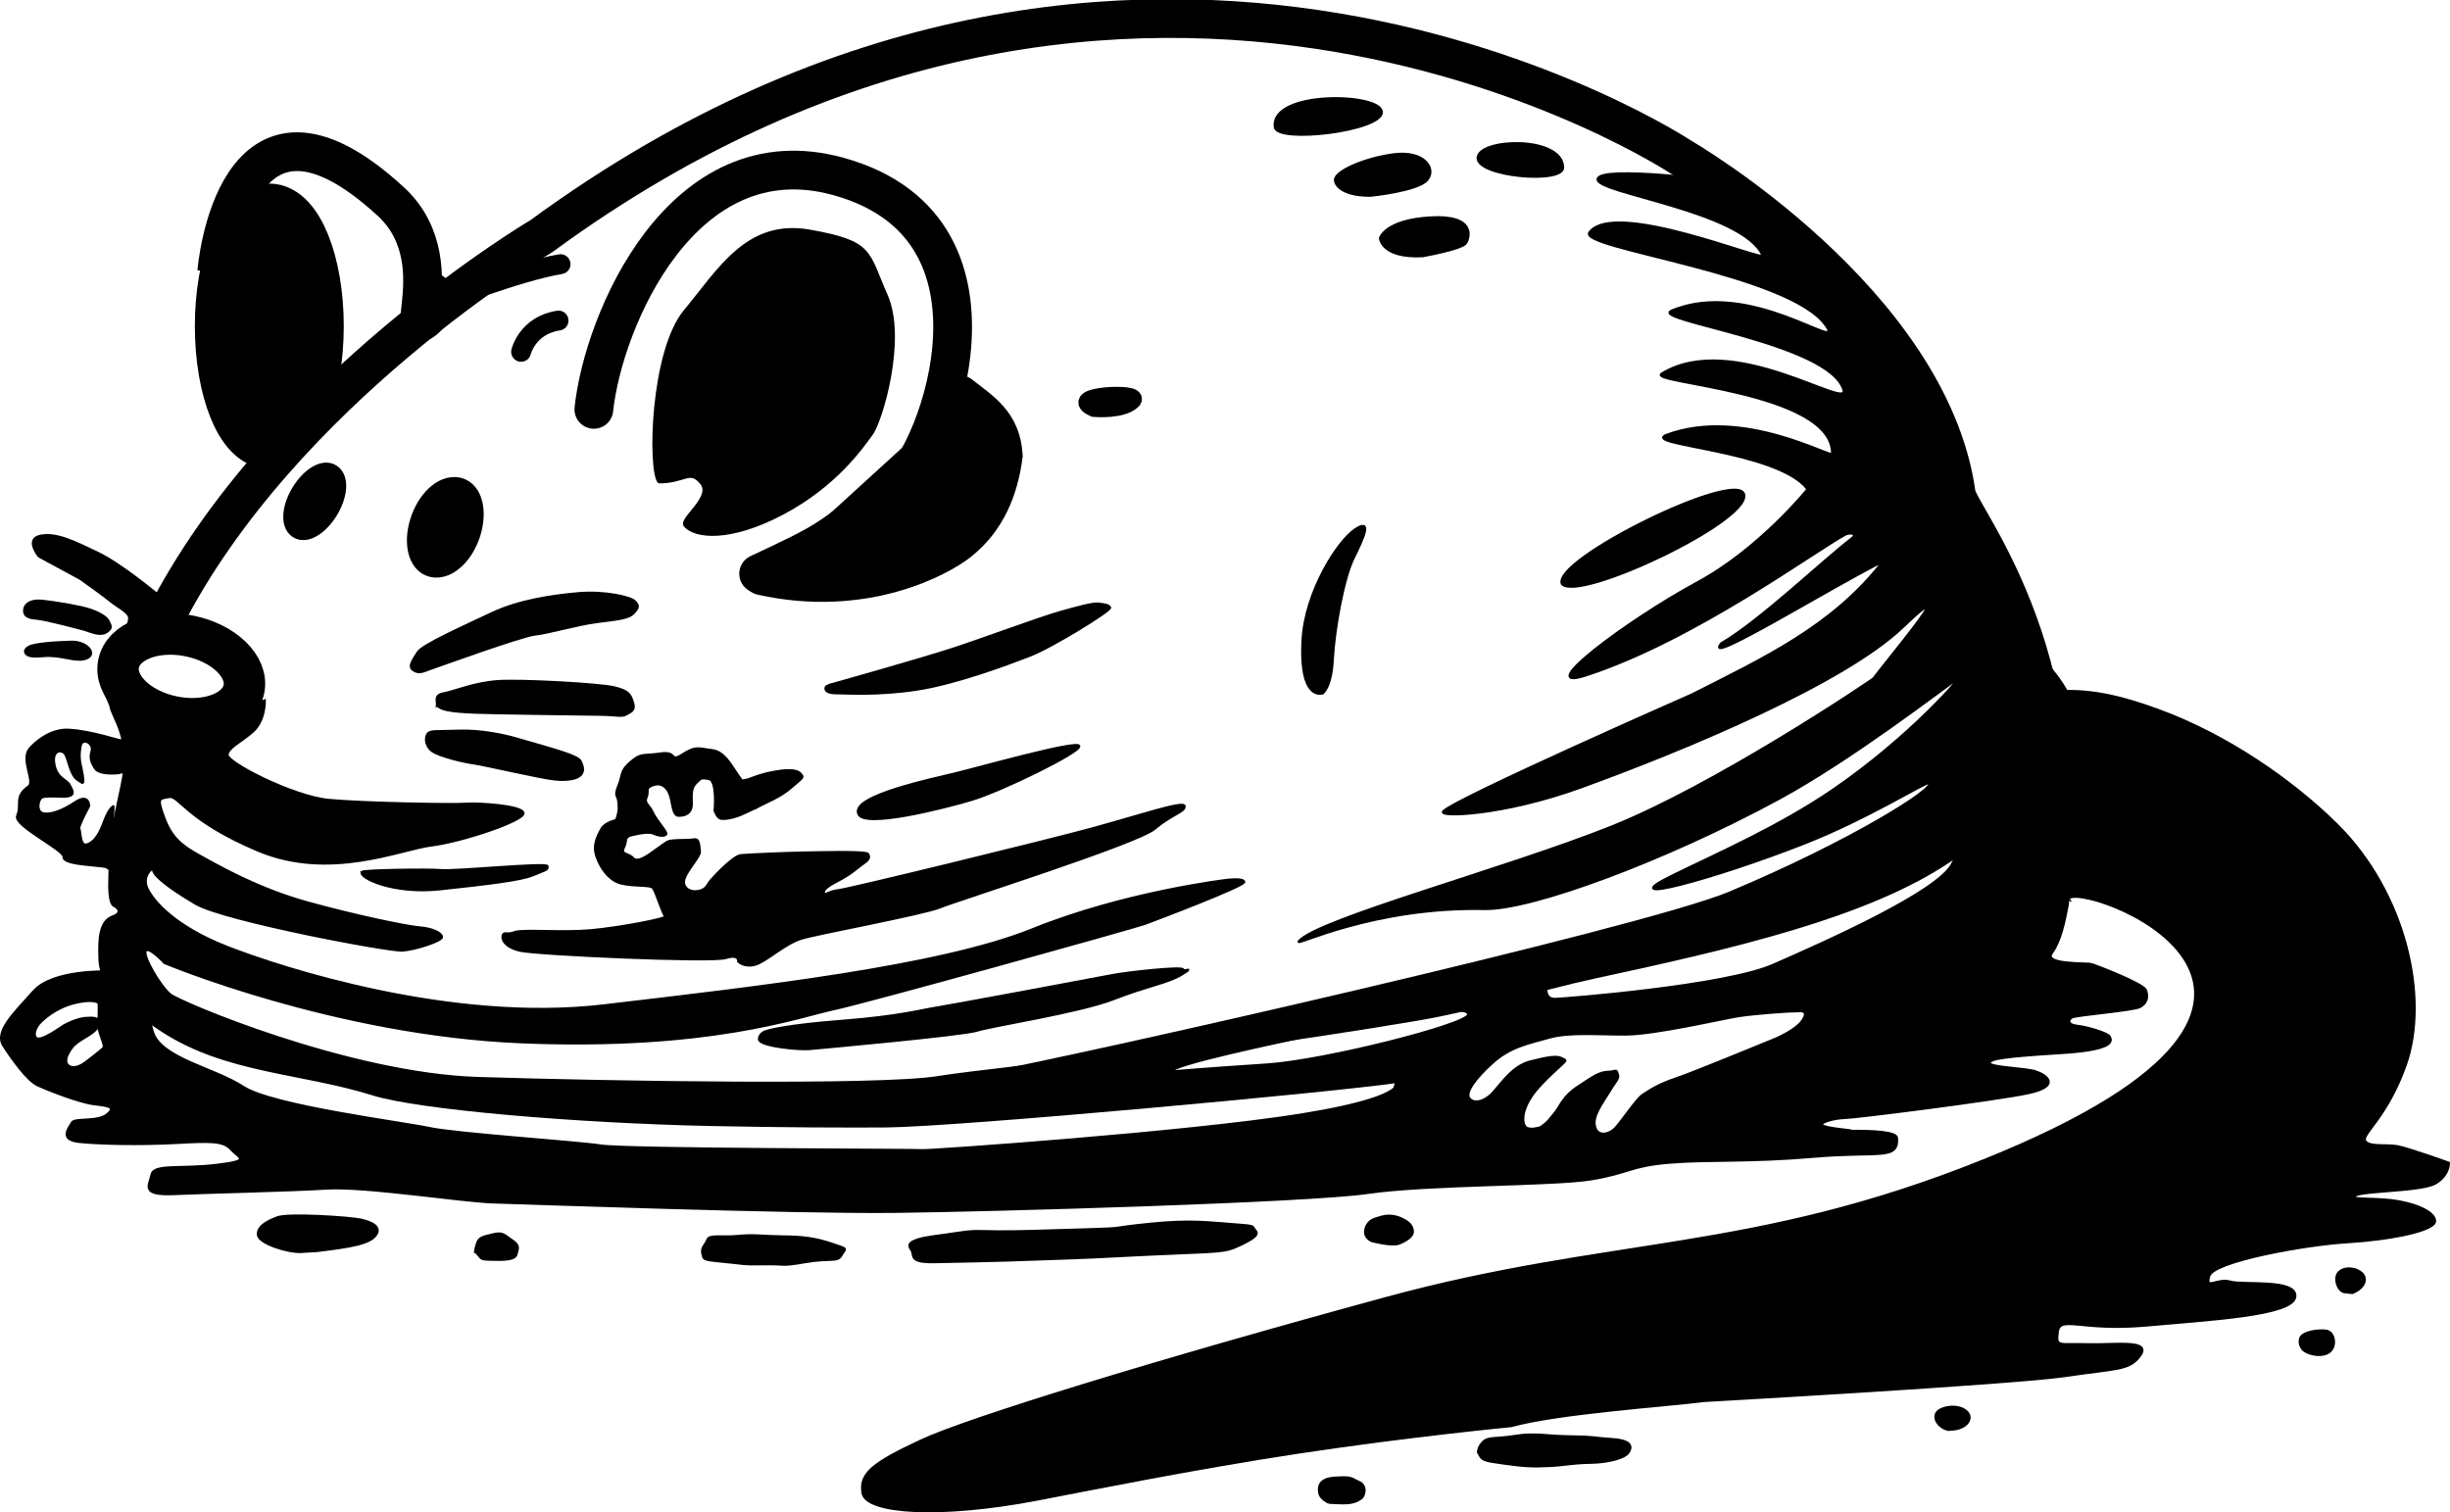 <?xml version="1.0" encoding="UTF-8" standalone="no"?>
<!-- Created with Inkscape (http://www.inkscape.org/) -->

<svg
   width="155.863mm"
   height="96.219mm"
   viewBox="0 0 155.863 96.219"
   version="1.1"
   id="svg21"
   xml:space="preserve"
   inkscape:version="1.2.2 (b0a8486541, 2022-12-01)"
   sodipodi:docname="rat.svg"
   inkscape:export-filename="rat.svg"
   inkscape:export-xdpi="96"
   inkscape:export-ydpi="96"
   xmlns:inkscape="http://www.inkscape.org/namespaces/inkscape"
   xmlns:sodipodi="http://sodipodi.sourceforge.net/DTD/sodipodi-0.dtd"
   xmlns="http://www.w3.org/2000/svg"
   xmlns:svg="http://www.w3.org/2000/svg"><sodipodi:namedview
     id="namedview23"
     pagecolor="#ffffff"
     bordercolor="#000000"
     borderopacity="0.25"
     inkscape:showpageshadow="2"
     inkscape:pageopacity="0.0"
     inkscape:pagecheckerboard="0"
     inkscape:deskcolor="#d1d1d1"
     inkscape:document-units="mm"
     showgrid="false"
     inkscape:zoom="0.70710678"
     inkscape:cx="377.59502"
     inkscape:cy="189.50462"
     inkscape:window-width="1690"
     inkscape:window-height="1101"
     inkscape:window-x="0"
     inkscape:window-y="0"
     inkscape:window-maximized="1"
     inkscape:current-layer="layer1" /><defs
     id="defs18"><linearGradient
       id="linearGradient12464"
       inkscape:swatch="solid"><stop
         style="stop-color:#fd0000;stop-opacity:1;"
         offset="0"
         id="stop12462" /></linearGradient></defs><g
     inkscape:label="Layer 1"
     inkscape:groupmode="layer"
     id="layer1"
     transform="translate(-29.201,-40.311)"><path
       style="opacity:1;fill:none;fill-opacity:1;stroke:#000000;stroke-width:2.465;stroke-dasharray:none;stroke-opacity:1"
       d="M 39.644,79.733 C 47.083,65.09 63.657,55.326 63.657,55.326 101.709,27.434 136.195,50.34 136.195,50.34 c 0,0 15.76,9.135 17.461,21.422 0.203,1.467 8.495,10.998 5.269,27.647"
       id="path249"
       sodipodi:nodetypes="cccsc" /><ellipse
       style="opacity:1;fill:#000000;fill-opacity:1;stroke:#000000;stroke-width:3.546;stroke-dasharray:none;stroke-opacity:1"
       id="path3740"
       cx="46.334"
       cy="61.065"
       rx="2.964"
       ry="7.302" /><path
       style="opacity:1;fill:#000000;fill-opacity:1;stroke:#000000;stroke-width:2.465;stroke-dasharray:none;stroke-opacity:1"
       d="M 54.066,61.607 Z"
       id="path3796" /><path
       style="opacity:1;fill:none;fill-opacity:1;stroke:#000000;stroke-width:2.465;stroke-dasharray:none;stroke-opacity:1"
       d="m 42.989,57.609 c 0,0 1.108,-13.659 11.081,-4.468 4.547,4.191 -0.73,11.377 3.971,5.243"
       id="path3798"
       sodipodi:nodetypes="csc" /><ellipse
       style="opacity:1;fill:none;fill-opacity:1;stroke:#000000;stroke-width:2.635;stroke-dasharray:none;stroke-opacity:1"
       id="path3937"
       ry="2.622"
       rx="4.068"
       cy="73.557"
       cx="56.575"
       transform="matrix(0.98,0.199,-0.2,0.98,0,0)" /><ellipse
       style="opacity:1;fill:#000000;fill-opacity:1;stroke:#000000;stroke-width:1.825;stroke-linecap:round;stroke-dasharray:none;stroke-opacity:1"
       id="path5144"
       cx="76.962"
       cy="58.825"
       rx="1.378"
       ry="2.387"
       transform="matrix(0.973,0.229,-0.295,0.956,0,0)" /><ellipse
       style="opacity:1;fill:#000000;fill-opacity:1;stroke:#000000;stroke-width:1.392;stroke-linecap:round;stroke-dasharray:none;stroke-opacity:1"
       id="path5144-3"
       cx="79.756"
       cy="33.828"
       rx="0.971"
       ry="1.972"
       transform="matrix(0.839,0.544,-0.523,0.852,0,0)" /><path
       style="opacity:1;fill:none;fill-opacity:1;stroke:#000000;stroke-width:2.465;stroke-linecap:round;stroke-dasharray:none;stroke-opacity:1"
       d="m 66.981,66.356 c 0.592,-5.629 5.616,-17.551 15.535,-14.825 12.388,3.405 5.683,19.063 3.633,19.682 -4.301,3.589 -4.381,3.571 -8.686,5.6"
       id="path5220"
       sodipodi:nodetypes="cscc" /><path
       style="opacity:1;fill:#000000;fill-opacity:1;stroke:#000000;stroke-width:2.465;stroke-linecap:round;stroke-dasharray:none;stroke-opacity:1"
       d="m 90.285,65.429 c 1.385,1.084 2.606,1.798 2.743,3.861 -0.289,2.17 -1.071,4.093 -2.837,5.494 -1.207,0.957 -5.98,3.619 -12.527,2.158"
       id="path5222"
       sodipodi:nodetypes="ccsc" /><path
       style="opacity:1;fill:#000000;fill-opacity:1;stroke:#000000;stroke-width:1.265;stroke-linecap:round;stroke-dasharray:none;stroke-opacity:1"
       d="m 57.386,59.452 c 0,0 4.741,-1.875 7.475,-2.334"
       id="path5277" /><path
       style="opacity:1;fill:#000000;fill-opacity:1;stroke:#000000;stroke-width:1.265;stroke-linecap:round;stroke-dasharray:none;stroke-opacity:1"
       d="m 62.353,62.695 c 0,0 0.398,-1.693 2.381,-1.988"
       id="path5279" /><path
       style="opacity:1;fill:#000000;fill-opacity:1;stroke:#000000;stroke-width:1.116;stroke-linecap:round;stroke-dasharray:none;stroke-opacity:1"
       d="m 98.815,66.282 c 0,0 1.804,0.155 2.439,-0.508 0.516,-0.538 -4.368,-0.317 -2.439,0.508 z"
       id="path5281"
       sodipodi:nodetypes="csc" /><path
       style="opacity:1;fill:#000000;fill-opacity:1;stroke:#000000;stroke-width:0.165;stroke-linecap:round;stroke-dasharray:none;stroke-opacity:1"
       d="m 113.335,84.417 c 0,0 0.55,-0.35 0.642,-2.156 0.093,-1.806 0.66,-5.095 1.333,-6.462 0.674,-1.367 1.187,-2.516 0.095,-1.787 -1.093,0.73 -3.163,3.939 -3.327,7.042 -0.164,3.103 0.732,3.488 1.257,3.363 z"
       id="path5283" /><path
       style="opacity:1;fill:#000000;fill-opacity:1;stroke:#000000;stroke-width:0.165;stroke-linecap:round;stroke-dasharray:none;stroke-opacity:1"
       d="m 119.701,56.596 c 0,0 2.517,-0.441 2.754,-0.824 0.237,-0.383 0.615,-1.782 -2.259,-1.613 -2.873,0.168 -3.19,1.302 -3.19,1.302 0,0 0.064,1.263 2.695,1.136 z"
       id="path5285" /><path
       style="opacity:1;fill:#000000;fill-opacity:1;stroke:#000000;stroke-width:0.165;stroke-linecap:round;stroke-dasharray:none;stroke-opacity:1"
       d="m 116.42,52.746 c 0,0 3.004,-0.301 3.578,-1.004 0.574,-0.703 -0.194,-1.85 -2.121,-1.599 -1.927,0.251 -3.79,1.105 -3.734,1.639 0.056,0.535 0.883,0.997 2.276,0.964 z"
       id="path5287" /><path
       style="opacity:1;fill:#000000;fill-opacity:1;stroke:#000000;stroke-width:0.165;stroke-linecap:round;stroke-dasharray:none;stroke-opacity:1"
       d="m 110.318,48.403 c 0.145,1.017 6.765,0.23 6.778,-0.95 0.014,-1.221 -7.09,-1.401 -6.778,0.95 z"
       id="path5289"
       sodipodi:nodetypes="csc" /><path
       style="opacity:1;fill:#000000;fill-opacity:1;stroke:#000000;stroke-width:0.165;stroke-linecap:round;stroke-dasharray:none;stroke-opacity:1"
       d="m 123.218,50.347 c -0.059,1.187 5.441,1.667 5.412,0.613 -0.056,-2.007 -5.319,-1.845 -5.412,-0.613 z"
       id="path5291"
       sodipodi:nodetypes="csc" /><path
       style="opacity:1;fill:#000000;fill-opacity:1;stroke:#000000;stroke-width:0.165;stroke-linecap:round;stroke-dasharray:none;stroke-opacity:1"
       d="m 152.66,69.14 -8.471,2.272 c -1.912,-2.47 -10.655,-2.794 -8.946,-3.425 4.87,-1.801 10.52,1.545 10.526,1.2 0.066,-3.987 -11.793,-4.508 -10.848,-5.091 4.524,-2.791 11.988,2.445 11.567,1.013 -0.878,-2.989 -12.323,-4.43 -10.945,-5.016 4.954,-2.106 11.036,2.744 9.857,0.97 -2.242,-3.372 -15.818,-4.951 -15.072,-5.958 1.574,-2.127 11.224,1.936 11.018,1.464 -1.247,-2.849 -10.646,-3.983 -10.492,-4.863 0.155,-0.88 8.161,0.169 8.161,0.169 0,0 12.015,10.424 13.647,17.266 z"
       id="path5293"
       sodipodi:nodetypes="ccssssssssscc" /><path
       style="opacity:1;fill:#000000;fill-opacity:1;stroke:#000000;stroke-width:0.165;stroke-linecap:round;stroke-dasharray:none;stroke-opacity:1"
       d="m 128.581,77.464 c 1.085,1.141 11.89,-3.968 11.568,-5.671 -0.322,-1.703 -12.258,4.147 -11.568,5.671 z"
       id="path5327" /><path
       style="opacity:1;fill:#000000;fill-opacity:1;stroke:#000000;stroke-width:0.165;stroke-linecap:round;stroke-dasharray:none;stroke-opacity:1"
       d="m 144.181,71.467 c 0,0 -3.047,3.779 -6.984,5.906 -4.537,2.451 -10.529,7.001 -7.129,5.902 6.905,-2.232 14.696,-8.001 16.53,-8.967 0.268,-0.141 0.869,-0.083 0.386,0.288 -1.787,1.37 -5.865,5.262 -8.27,6.651 -1.31,1.546 7.202,-3.721 10.303,-5.241 -3.215,4.168 -7.601,6.179 -12.172,8.501 0,0 -14.993,6.591 -15.82,7.432 -0.351,0.357 3.743,0.267 8.724,-1.538 6.841,-2.479 16.798,-6.663 20.486,-10.191 5.112,-4.889 -4.266,5.942 -1.48,3.022 -1.077,0.8 -10.597,7.114 -17.019,9.681 -6.719,2.686 -18.681,5.884 -19.899,7.289 -0.297,0.342 4.727,-2.223 11.819,-2.072 2.973,0.063 11.515,-3.098 18.75,-7.03 4.604,-2.502 10.258,-6.885 11.408,-7.674 0.367,-0.252 -3.054,3.765 -8.023,7.158 -3.433,2.344 -7.358,4.051 -10.204,5.447 -3.947,1.936 2.573,0.227 8.457,-2.092 4.058,-1.599 7.701,-3.926 7.887,-3.823 0.531,0.296 -4.978,3.774 -12.713,7.009 -5.578,2.333 -42.112,10.583 -47.787,11.583 -2.077,0.366 12.169,-0.882 27.937,-3.539 3.849,-0.649 7.542,-1.875 11.362,-2.699 8.814,-1.901 17.272,-3.863 22.506,-7.393 16.796,-11.329 2.157,-11.286 0.438,-22.01 -1.719,-10.724 -9.493,-1.601 -9.493,-1.601 z"
       id="path5329"
       sodipodi:nodetypes="csssscccssscsssssssssssssssc" /><path
       style="opacity:1;fill:#000000;fill-opacity:1;stroke:#000000;stroke-width:0.165;stroke-linecap:round;stroke-dasharray:none;stroke-opacity:1"
       d="m 71.11,70.984 c -0.641,-0.836 -0.457,-8.343 1.667,-10.893 2.167,-2.601 3.949,-5.79 7.931,-5.089 4.033,0.711 3.655,1.32 4.883,4.099 1.228,2.779 -0.319,7.981 -0.935,8.823 -0.616,0.842 -2.277,3.26 -5.65,5.047 -3.373,1.787 -5.594,1.531 -6.231,0.786 -0.367,-0.429 1.782,-1.802 1.04,-2.704 -0.741,-0.903 -1.033,-0.06 -2.707,-0.07 z"
       id="path5331"
       sodipodi:nodetypes="csssssssc" /><path
       style="opacity:1;fill:#000000;fill-opacity:1;stroke:#000000;stroke-width:0.165;stroke-linecap:round;stroke-dasharray:none;stroke-opacity:1"
       d="m 160.78,97.53 c 0.23,-1.432 21.237,5.912 -5.373,16.614 -14.787,5.947 -23.662,4.858 -38.049,8.774 -14.553,3.961 -26.591,7.661 -29.589,9.068 -2.998,1.406 -3.897,2.067 -3.679,3.322 0.218,1.255 4.828,1.602 11.149,0.387 2.996,-0.576 10.1,-2.003 16.551,-2.978 7.16,-1.082 13.557,-1.689 13.557,-1.689 2.96,-0.835 10.306,-1.329 12.229,-1.595 0,0 19.783,-1.108 23.036,-1.594 3.254,-0.485 4.015,-0.347 4.703,-1.249 0.82,-1.075 -1.543,-0.686 -3.346,-0.74 -1.803,-0.053 -2.014,0.222 -1.867,-0.825 0.147,-1.048 1.513,-0.023 5.636,-0.395 4.123,-0.371 9.307,-0.648 9.467,-1.805 0.16,-1.157 -3.307,-0.718 -4.129,-0.961 -0.821,-0.243 -1.619,0.587 -1.343,-0.371 0.276,-0.958 6.183,-2.009 8.805,-2.162 2.622,-0.153 5.59,-0.718 5.563,-1.343 -0.027,-0.625 -1.445,-1.151 -2.786,-1.305 -1.341,-0.153 -2.777,-0.01 -2.265,-0.321 0.512,-0.312 4.242,-0.255 5.107,-0.783 0.865,-0.528 0.824,-1.276 0.824,-1.276 0,0 -2.581,-0.93 -3.27,-1.054 -0.69,-0.123 -1.84,0.075 -2.061,-0.36 -0.222,-0.435 1.4,-1.485 2.583,-4.82 1.508,-4.253 0.012,-10.969 -4.403,-15.319 -2.7,-2.66 -6.814,-5.606 -11.364,-7.266 -2.281,-0.832 -4.444,-1.392 -6.797,-1.13 0,0 0.324,12.194 1.112,13.176 z"
       id="path5333"
       sodipodi:nodetypes="cssssssccssssssssssscscssssscc" /><path
       style="opacity:1;fill:#000000;fill-opacity:1;stroke:#000000;stroke-width:0.165;stroke-linecap:round;stroke-dasharray:none;stroke-opacity:1"
       d="m 83.819,92.085 c 0.323,0.918 5.352,-0.35 7.205,-0.902 1.853,-0.552 6.873,-3.002 6.824,-3.398 -0.049,-0.396 -6.397,1.383 -7.787,1.725 -1.391,0.342 -6.738,1.437 -6.241,2.574 z"
       id="path5371" /><path
       style="opacity:1;fill:#000000;fill-opacity:1;stroke:#000000;stroke-width:0.165;stroke-linecap:round;stroke-dasharray:none;stroke-opacity:1"
       d="m 46.034,84.888 c 0,0 0.04,1.256 -0.754,1.959 -0.795,0.703 -1.55,0.992 -1.619,1.48 -0.07,0.488 4.176,2.682 6.471,2.893 2.295,0.211 7.943,0.304 8.698,0.242 0.756,-0.062 3.614,0.114 3.659,0.584 0.045,0.469 -3.887,1.801 -5.837,2.04 -1.95,0.239 -6.474,2.251 -11.037,0.327 -4.563,-1.924 -5.026,-3.524 -5.656,-3.406 -0.63,0.119 -0.802,0.028 -0.341,1.287 0.468,1.276 1.068,1.798 2.278,2.466 1.21,0.669 3.74,2.121 6.895,2.99 3.155,0.868 6.318,1.517 7.116,1.58 0.798,0.064 1.353,0.339 1.401,0.581 0.049,0.242 -1.634,0.791 -2.477,0.863 -0.843,0.072 -11.37,-1.924 -13.152,-2.962 -1.782,-1.039 -2.734,-1.841 -2.718,-2.144 0.016,-0.303 -0.785,0.36 -0.393,1.182 0.392,0.822 1.777,2.435 5.137,3.743 3.36,1.307 14.158,4.845 23.888,3.701 9.73,-1.144 21.388,-2.459 27.287,-4.842 5.899,-2.382 12.369,-3.144 12.369,-3.144 0,0 0.99,-0.132 1.095,0.104 0.105,0.237 -5.688,2.436 -6.318,2.666 -0.631,0.23 -17.471,4.928 -19.776,5.426 -2.305,0.498 -7.94,2.588 -19.824,2.108 -11.884,-0.481 -22.756,-5.046 -22.756,-5.046 0,0 -1.026,-1.111 -1.215,-0.758 -0.189,0.353 0.946,2.263 1.56,2.774 0.614,0.511 11.361,5.069 19.598,5.33 8.237,0.261 25.477,0.553 29.257,-0.056 3.78,-0.609 23.331,-2.597 23.331,-2.597 -0.808,0.181 -8.953,1.858 -8.4,2.231 0,0 1.752,-0.158 5.972,-0.436 3.706,-0.244 12.72,-2.535 12.838,-3.179 0.094,-0.511 -2.156,-0.114 0.288,-0.653 0.73,0.018 0.388,1.142 0.088,1.934 -0.455,1.201 -2.332,2.603 -4.873,2.97 -4.213,0.609 -28.026,2.799 -32.548,2.835 -2.127,0.017 -6.59,0.007 -11.219,-0.093 -8.419,-0.181 -18.48,-1.025 -21.415,-1.942 -4.548,-1.421 -9.329,-1.4 -13.385,-4.028 -4.055,-2.628 -3.988,-3.936 -4.009,-4.82 -0.02,-0.885 -0.021,-2.136 0.823,-2.44 0.844,-0.305 0.103,-0.708 0.103,-0.708 0,0 -0.363,0.014 -0.288,-1.787 0.075,-1.801 -0.254,-1.164 0.769,-5.815 0.685,-3.113 -0.618,-4.331 -0.711,-5.139 -0.313,-0.788 -0.692,-1.145 0.111,-1.652 0.809,-0.512 5.45,2.983 9.686,1.352 z"
       id="path5373"
       sodipodi:nodetypes="cssssssssssssscsssssscsssscssscccsscsssssssscsscscc" /><path
       style="opacity:1;fill:#000000;fill-opacity:1;stroke:#000000;stroke-width:0.165;stroke-linecap:round;stroke-dasharray:none;stroke-opacity:1"
       d="m 52.231,95.791 c -0.214,0.334 1.931,1.411 4.964,1.086 3.033,-0.325 5.156,-0.577 5.906,-0.895 0.75,-0.318 0.968,-0.321 0.917,-0.555 -0.051,-0.234 -5.819,0.336 -6.731,0.259 -0.913,-0.076 -4.887,-0.008 -5.056,0.105 z"
       id="path8479" /><path
       style="opacity:1;fill:#000000;fill-opacity:1;stroke:#000000;stroke-width:0.165;stroke-linecap:round;stroke-dasharray:none;stroke-opacity:1"
       d="m 61.993,87.296 c 2.552,0.736 3.964,1.099 4.138,1.463 0.175,0.363 0.202,0.63 0.016,0.84 -0.186,0.21 -0.704,0.384 -1.641,0.29 -0.937,-0.093 -4.487,-0.933 -5.196,-1.026 -0.709,-0.093 -2.147,-0.473 -2.566,-0.745 -0.419,-0.272 -0.514,-0.78 -0.356,-1.066 0.158,-0.286 0.521,-0.178 1.962,-0.237 1.441,-0.059 3.013,0.296 3.643,0.482 z"
       id="path8697" /><path
       style="opacity:1;fill:#000000;fill-opacity:1;stroke:#000000;stroke-width:0.165;stroke-linecap:round;stroke-dasharray:none;stroke-opacity:1"
       d="m 57.018,85.166 c 0.244,0.41 1.657,0.431 2.413,0.473 0.755,0.042 7.148,0.122 8.046,0.134 0.898,0.011 1.291,0.144 1.542,-0.013 0.252,-0.157 0.612,-0.205 0.436,-0.761 -0.175,-0.556 -0.33,-0.74 -1.22,-0.95 -0.89,-0.21 -5.888,-0.496 -7.393,-0.386 -1.504,0.11 -2.747,0.655 -3.393,0.769 -0.646,0.114 -0.408,0.473 -0.432,0.735 z"
       id="path8699" /><path
       style="opacity:1;fill:#000000;fill-opacity:1;stroke:#000000;stroke-width:0.165;stroke-linecap:round;stroke-dasharray:none;stroke-opacity:1"
       d="m 56.63,82.839 c 0.161,-0.049 5.733,-2.078 6.607,-2.171 0.874,-0.093 2.594,-0.613 3.895,-0.788 1.302,-0.175 2.043,-0.21 2.377,-0.578 0.335,-0.368 0.311,-0.438 0.089,-0.711 -0.221,-0.273 -1.882,-0.665 -3.547,-0.528 -1.664,0.137 -3.847,0.462 -5.55,1.269 -1.703,0.806 -4.431,2.02 -4.708,2.478 -0.277,0.458 -0.652,0.9 -0.291,1.129 0.361,0.23 0.556,0.105 1.126,-0.1 z"
       id="path8701" /><path
       style="opacity:1;fill:#000000;fill-opacity:1;stroke:#000000;stroke-width:0.165;stroke-linecap:round;stroke-dasharray:none;stroke-opacity:1"
       d="m 39.206,78.133 c 0,0 -2.309,-1.931 -3.792,-2.639 -1.484,-0.708 -2.611,-1.278 -3.625,-1.084 -1.014,0.194 -0.113,1.288 -0.113,1.288 l 2.633,1.428 c 0,0 1.537,1.09 1.927,1.421 0.39,0.331 1.193,0.711 1.2,1.075 0.007,0.364 -0.375,1.168 -0.375,1.168 l 2.262,-0.916 z"
       id="path8703" /><path
       style="opacity:1;fill:#000000;fill-opacity:1;stroke:#000000;stroke-width:0.165;stroke-linecap:round;stroke-dasharray:none;stroke-opacity:1"
       d="m 82.181,83.843 c 0,0 5.697,-1.604 7.619,-2.234 1.923,-0.629 5.522,-1.967 6.796,-2.329 1.274,-0.362 2.154,-0.585 2.446,-0.554 0.292,0.031 0.686,0.065 0.769,0.24 0.083,0.175 -3.691,2.507 -5.099,3.049 -1.408,0.542 -4.695,1.781 -7.207,2.161 -2.512,0.379 -4.496,0.226 -5.158,0.228 -0.662,0.002 -0.719,-0.331 -0.523,-0.436 0.196,-0.105 0.357,-0.124 0.357,-0.124 z"
       id="path10157" /><path
       style="opacity:1;fill:#000000;fill-opacity:1;stroke:#000000;stroke-width:0.165;stroke-linecap:round;stroke-dasharray:none;stroke-opacity:1"
       d="m 77.258,91.716 c 0.782,-0.436 1.481,-0.635 2.277,-1.316 0.796,-0.681 0.766,-0.616 0.624,-0.812 -0.142,-0.197 -0.501,-0.379 -1.673,-0.166 -1.172,0.213 -1.618,0.518 -1.88,0.53 -0.262,0.011 -0.095,0.212 -0.522,-0.401 -0.427,-0.613 -0.823,-1.415 -1.603,-1.501 -0.78,-0.086 -0.983,-0.295 -1.841,0.262 -0.858,0.557 -0.332,-0.209 -1.393,-0.05 -1.061,0.159 -1.213,-0.034 -1.79,0.434 -0.578,0.469 -0.639,0.662 -0.755,1.156 -0.116,0.495 -0.384,0.857 -0.245,1.124 0.139,0.267 0.117,0.737 0.116,0.88 -5.29e-4,0.143 -0.157,0.638 -0.157,0.638 0,0 -0.724,0.171 -0.925,0.529 -0.201,0.359 -0.519,0.919 -0.398,1.525 0.122,0.606 0.717,1.762 1.655,1.967 0.938,0.205 1.806,0.062 1.997,0.283 0.191,0.221 0.618,1.67 0.794,1.817 0.176,0.146 -2.973,0.738 -4.777,0.898 -1.804,0.16 -4.302,-0.074 -4.819,0.117 -0.516,0.191 -0.635,-0.025 -0.734,0.16 -0.098,0.185 0.007,0.747 1.079,0.995 1.072,0.248 12.193,0.745 13.082,0.465 0.889,-0.28 0.807,0.23 0.807,0.23 0,0 0.383,0.39 1.075,0.192 0.692,-0.197 1.864,-1.337 2.956,-1.663 1.092,-0.326 7.755,-1.55 8.809,-1.988 1.054,-0.439 12.529,-4.057 13.641,-4.995 1.112,-0.937 1.93,-1.073 1.89,-1.421 -0.04,-0.348 -2.858,0.608 -5.865,1.429 -3.007,0.821 -15.465,3.856 -16.114,3.923 -0.649,0.067 -0.842,0.354 -0.939,0.201 -0.097,-0.154 -0.027,-0.348 0.863,-0.809 0.889,-0.461 1.266,-0.857 1.623,-1.102 0.357,-0.245 0.427,-0.399 0.295,-0.594 -0.132,-0.195 -3.264,-0.094 -4.007,-0.087 -0.742,0.007 -3.634,0.117 -4.086,0.171 -0.452,0.054 -1.574,1.228 -1.866,1.565 -0.292,0.337 -0.272,0.605 -0.833,0.712 -0.56,0.107 -1.08,-0.255 -0.875,-0.829 0.205,-0.573 1.01,-1.416 0.968,-1.691 -0.041,-0.275 -0.01,-0.824 -0.329,-0.766 -0.318,0.058 -0.903,0.029 -1.317,0.064 -0.414,0.035 -0.389,0.06 -1.034,0.522 -0.644,0.462 -1.254,0.935 -1.563,0.601 -0.309,-0.334 -0.828,-0.209 -0.592,-0.677 0.235,-0.468 -0.007,-0.674 0.486,-0.796 0.493,-0.121 1.141,-0.247 1.446,-0.098 0.305,0.149 0.65,0.167 0.758,0.048 0.108,-0.119 -0.604,-0.849 -0.846,-1.379 -0.242,-0.53 -0.573,-0.575 -0.399,-0.983 0.175,-0.408 -0.122,-0.561 0.374,-0.762 0.496,-0.201 0.874,0.03 1.088,0.497 0.215,0.467 0.177,1.424 0.584,1.433 0.408,0.009 0.848,-0.143 0.828,-0.777 -0.021,-0.633 -0.022,-1.025 0.296,-1.313 0.318,-0.289 0.254,-0.347 0.809,-0.249 0.555,0.098 0.376,2.024 0.376,2.024 0,0 0.141,0.429 0.36,0.495 0.218,0.066 0.868,-0.026 1.506,-0.336 0.638,-0.31 0.713,-0.328 0.713,-0.328 z"
       id="path10159" /><path
       style="opacity:1;fill:#000000;fill-opacity:1;stroke:#000000;stroke-width:0.165;stroke-linecap:round;stroke-dasharray:none;stroke-opacity:1"
       d="m 77.501,106.454 c 0.131,0.433 2.587,0.644 3.195,0.588 0.609,-0.057 9.794,-0.886 10.66,-1.172 0.867,-0.286 6.544,-1.166 8.68,-2.003 2.136,-0.837 3.522,-1.046 4.351,-1.57 0.829,-0.524 0.142,-0.099 0.075,-0.298 -0.067,-0.199 -3.531,0.18 -4.471,0.362 -0.94,0.181 -10.473,1.964 -11.279,2.083 -0.806,0.119 -2.287,0.546 -5.887,0.825 -3.6,0.279 -4.636,0.589 -4.875,0.654 -0.239,0.065 -0.479,0.288 -0.449,0.531 z"
       id="path10161" /><path
       style="opacity:1;fill:#000000;fill-opacity:1;stroke:#000000;stroke-width:0.165;stroke-linecap:round;stroke-dasharray:none;stroke-opacity:1"
       d="m 34.138,89.915 c -0.47,-0.303 -0.58,-1.359 -0.801,-1.656 -0.221,-0.298 -0.858,-0.245 -0.692,0.676 0.166,0.921 0.813,0.992 0.978,1.329 0.165,0.337 0.366,0.604 -0.104,0.7 -0.347,0.071 -1.528,-0.102 -1.726,0.125 -0.198,0.227 -0.285,0.875 0.146,0.98 0.431,0.106 1.16,-0.119 2.047,-0.707 0.887,-0.588 0.872,0.229 0.872,0.229 0,0 -0.726,1.356 -0.629,1.455 0.097,0.099 0.028,1.135 0.49,1.009 0.462,-0.127 0.799,-0.643 1.04,-1.289 0.241,-0.646 0.395,-0.949 0.648,-1.149 0.052,-0.041 -0.386,4.301 -0.339,3.917 0.026,-0.218 -2.863,-0.138 -2.807,-0.7 0.045,-0.457 -3.199,-2.001 -2.954,-2.609 0.315,-0.78 -0.215,-1.202 0.718,-1.872 0.428,-0.307 -0.483,-1.698 0.047,-2.369 0.357,-0.452 1.357,-1.287 2.475,-1.23 1.531,0.078 3.338,0.742 3.359,0.67 0.036,-0.125 0.447,1.902 0.447,1.902 l -0.6,0.16 c 0,0 -1.219,0.151 -1.502,-0.301 -0.205,-0.327 -0.35,-0.621 -0.212,-1.064 0.168,-0.541 -0.637,-0.961 -0.734,-0.306 -0.101,0.688 -0.047,0.855 0.094,1.538 0.207,0.997 -0.012,0.724 -0.012,0.724 z"
       id="path10163"
       sodipodi:nodetypes="sssssssscsssssssssssccsssscs" /><path
       style="opacity:1;fill:#000000;fill-opacity:1;stroke:#000000;stroke-width:0.165;stroke-linecap:round;stroke-dasharray:none;stroke-opacity:1"
       d="m 34.577,80.366 c 0,0 -2.502,-0.677 -3.063,-0.71 -0.561,-0.033 -0.784,-0.196 -0.764,-0.529 0.02,-0.333 0.342,-0.656 1.11,-0.581 0.768,0.075 2.373,0.337 3.028,0.55 0.656,0.213 1.125,0.51 1.223,0.768 0.098,0.258 0.264,0.378 -0.126,0.645 -0.391,0.267 -0.961,0.002 -1.408,-0.143 z"
       id="path10203" /><path
       style="opacity:1;fill:#000000;fill-opacity:1;stroke:#000000;stroke-width:0.165;stroke-linecap:round;stroke-dasharray:none;stroke-opacity:1"
       d="m 32.441,82.027 c 1.007,0.055 1.719,0.414 2.312,0.137 0.592,-0.277 -0.031,-1.038 -1.022,-1.009 -0.991,0.028 -2.348,0.111 -2.713,0.329 -0.365,0.218 -0.217,0.51 0.176,0.564 0.393,0.054 0.981,-0.047 1.248,-0.02 z"
       id="path10205" /><path
       id="path10207"
       style="opacity:1;fill:#000000;fill-opacity:1;stroke:#000000;stroke-width:0.165;stroke-linecap:round;stroke-dasharray:none;stroke-opacity:1"
       d="m 36.01,102.134 c 0,0 -3.451,-0.121 -4.667,1.254 -1.216,1.375 -2.496,2.551 -1.915,3.45 0.581,0.899 1.522,2.204 2.165,2.507 0.643,0.302 2.642,1.081 3.539,1.196 0.897,0.115 1.517,0.157 0.897,0.674 -0.62,0.517 -2.079,0.216 -2.243,0.53 -0.164,0.314 -0.857,1.066 0.452,1.203 1.308,0.137 3.874,0.189 6.112,0.071 2.238,-0.118 3.051,-0.154 3.561,0.414 0.51,0.568 1.349,0.73 -0.918,1.004 -2.267,0.273 -4,-0.066 -4.136,0.609 -0.136,0.675 -0.754,1.32 1.43,1.221 2.184,-0.098 7.297,-0.203 9.705,-0.352 2.408,-0.149 8.646,0.827 10.581,0.882 1.935,0.054 19.16,0.677 25.574,0.6 6.413,-0.076 26.262,-0.65 30.087,-1.206 3.825,-0.556 11.791,-0.467 14.199,-0.864 2.408,-0.397 2.469,-0.85 4.975,-1.057 2.506,-0.206 5.004,-0.02 9.191,-0.378 4.186,-0.357 5.36,0.234 5.271,-1.177 -0.089,-1.41 -19.984,1.006 -19.984,1.006 0,0 -12.571,-1.247 -12.273,-2.763 0.133,-0.677 0.234,-1.107 0.31,-1.404 -0.467,0.415 -1.896,1.033 -5.998,1.69 -7.277,1.165 -23.633,2.296 -24,2.259 -0.367,-0.037 -18.802,-0.042 -20.497,-0.296 -1.695,-0.254 -9.178,-0.742 -10.934,-1.117 -1.756,-0.375 -9.968,-1.407 -11.821,-2.619 -1.853,-1.212 -5.358,-1.834 -5.789,-3.591 -0.431,-1.757 -1.559,-2.83 -1.559,-2.83 z m 81.911,7.42 c 0.361,-0.321 0.147,-0.52 0.147,-0.52 0,0 -0.053,0.151 -0.147,0.52 z m -83,-5.574 c 0.477,0.002 0.573,0.156 0.573,0.156 0,0 0.007,0.098 0.004,0.437 -0.007,0.343 -0.021,0.686 -0.005,1.04 0.003,0.057 0.007,0.111 0.013,0.162 0.041,0.352 0.397,1.05 0.299,1.193 -0.098,0.143 -1.174,0.954 -1.174,0.954 -0.592,0.438 -0.97,0.32 -1.138,0.144 -0.168,-0.177 -0.138,-0.558 0.273,-1.105 0.411,-0.547 1.32,-0.787 1.628,-1.29 0.168,-0.435 0.068,-0.646 -0.597,-0.586 -0.678,-0.013 -1.53,0.481 -1.575,0.507 -0.044,0.027 -1.45,1.055 -1.724,0.765 -0.275,-0.29 0.079,-0.818 0.247,-0.991 0.168,-0.173 0.976,-0.972 2.261,-1.265 0.402,-0.091 0.698,-0.122 0.915,-0.121 z" /><path
       id="path10209"
       style="opacity:1;fill:#000000;fill-opacity:1;fill-rule:evenodd;stroke:#000000;stroke-width:0.165;stroke-linecap:round;stroke-dasharray:none;stroke-opacity:1"
       d="m 158.984,90.16 -3.475,3.062 c 0,0 -1.251,0.209 -2.087,2.022 -0.837,1.813 -8.312,5.102 -11.396,6.46 -3.084,1.357 -13.174,2.151 -13.876,2.176 -0.701,0.025 -0.581,-0.73 -0.581,-0.73 l -4.398,0.996 c 0,0 -0.081,0.73 -0.15,0.969 -0.069,0.239 -4.712,3.588 -4.712,3.588 l -1.324,3.277 10.715,2.242 17.328,-1.266 c 0,0 3.152,-0.586 1.668,-0.743 -1.484,-0.157 -1.665,-0.285 -1.592,-0.412 0.072,-0.127 0.781,-0.358 1.474,-0.374 0.693,-0.016 9.445,-1.12 11.599,-1.567 2.155,-0.447 1.235,-1.13 0.548,-1.362 -0.687,-0.232 -2.94,-0.255 -2.956,-0.551 -0.016,-0.296 0.983,-0.427 4.638,-0.656 3.655,-0.228 3.042,-0.883 2.988,-1.038 -0.054,-0.154 -1.31,-0.584 -1.998,-0.654 -0.688,-0.07 -0.653,-0.39 -0.412,-0.557 0.242,-0.166 3.931,-0.438 4.37,-0.684 0.439,-0.246 0.506,-0.649 0.349,-1.051 -0.157,-0.402 -3.158,-1.56 -3.462,-1.644 -0.305,-0.084 -3.072,0.054 -2.521,-0.714 0.551,-0.768 0.804,-1.946 1.013,-3.075 0.21,-1.129 -1.75,-7.716 -1.75,-7.716 z m -15.321,14.466 c 0.097,-5e-4 0.161,0.002 0.185,0.009 0.191,0.052 0.317,0.182 0.014,0.628 -0.303,0.446 -1.171,0.943 -1.93,1.244 -0.759,0.301 -4.996,2.063 -6.146,2.446 -1.151,0.383 -1.742,0.81 -2.099,1.046 -0.356,0.236 -1.303,1.642 -1.698,2.074 -0.395,0.432 -1.151,0.614 -1.33,-0.079 -0.179,-0.693 0.463,-1.479 0.911,-2.228 0.451,-0.754 0.627,-0.806 0.542,-1.095 -0.114,-0.383 -0.078,-0.163 -0.613,-0.153 -0.535,0.01 -0.944,0.3 -1.955,0.969 -0.894,0.592 -1.063,1.184 -1.382,1.589 -0.331,0.387 -0.455,0.656 -0.995,0.985 -0.404,0.08 -0.542,0.121 -0.795,0.037 -0.293,-0.098 -0.344,-0.615 -0.208,-1.083 0.269,-0.928 0.938,-1.615 1.853,-2.484 0.915,-0.869 0.865,-0.693 0.546,-0.876 -0.319,-0.183 -0.927,-0.07 -2.011,0.205 -1.084,0.275 -1.74,1.278 -2.331,1.937 -0.591,0.659 -1.262,0.764 -1.553,0.401 -0.292,-0.363 0.364,-1.281 1.493,-2.293 1.13,-1.012 2.268,-1.215 3.563,-1.583 1.295,-0.368 3.041,-0.2 4.891,-0.205 1.849,-0.005 5.992,-0.972 7.128,-1.16 0.994,-0.164 3.246,-0.327 3.921,-0.331 z" /><path
       style="opacity:1;fill:#000000;fill-opacity:1;fill-rule:evenodd;stroke:#000000;stroke-width:0.165;stroke-linecap:round;stroke-dasharray:none;stroke-opacity:1"
       d="m 49.356,119.891 c 2.289,-0.274 3.339,-0.473 3.735,-0.993 0.396,-0.52 -0.244,-0.821 -0.929,-0.975 -0.684,-0.154 -4.611,-0.409 -5.301,-0.152 -0.69,0.256 -1.314,0.605 -1.231,1.129 0.082,0.524 1.925,1.1 2.727,1.05 0.802,-0.05 0.999,-0.06 0.999,-0.06 z"
       id="path14706" /><path
       style="opacity:1;fill:#000000;fill-opacity:1;fill-rule:evenodd;stroke:#000000;stroke-width:0.165;stroke-linecap:round;stroke-dasharray:none;stroke-opacity:1"
       d="m 59.438,119.931 c 0.493,0.485 0.229,0.487 0.974,0.513 0.745,0.026 1.549,0.028 1.627,-0.323 0.078,-0.351 0.257,-0.534 -0.256,-0.879 -0.512,-0.345 -0.588,-0.535 -1.188,-0.39 -0.6,0.145 -0.88,0.185 -1.002,0.487 -0.121,0.303 -0.156,0.592 -0.156,0.592 z"
       id="path14708" /><path
       style="opacity:1;fill:#000000;fill-opacity:1;fill-rule:evenodd;stroke:#000000;stroke-width:0.165;stroke-linecap:round;stroke-dasharray:none;stroke-opacity:1"
       d="m 73.885,119.999 c 0.118,0.424 -0.107,0.443 1.302,0.574 1.409,0.131 1.169,0.186 2.639,0.16 1.47,-0.025 0.973,0.147 2.595,-0.133 1.622,-0.28 2.061,0.019 2.302,-0.435 0.242,-0.454 0.51,-0.339 -0.599,-0.71 -1.109,-0.371 -1.892,-0.454 -3.13,-0.465 -1.238,-0.011 -1.81,-0.132 -2.821,-0.032 -1.011,0.1 -1.838,-0.095 -1.957,0.229 -0.119,0.324 -0.38,0.482 -0.333,0.812 z"
       id="path14710" /><path
       style="opacity:1;fill:#000000;fill-opacity:1;fill-rule:evenodd;stroke:#000000;stroke-width:0.165;stroke-linecap:round;stroke-dasharray:none;stroke-opacity:1"
       d="m 93.168,120.499 c 7.499,-0.251 4.425,-0.157 9.131,-0.376 4.706,-0.219 4.744,-0.114 5.808,-0.615 1.064,-0.501 1.146,-0.71 0.923,-0.936 -0.223,-0.226 0.187,-0.251 -1.389,-0.361 -1.577,-0.11 -2.664,-0.289 -5.313,-0.021 -2.649,0.268 -1.392,0.276 -4.023,0.349 -2.631,0.074 -4.485,0.151 -5.735,0.129 -1.25,-0.022 -1.474,-0.062 -2.593,0.116 -1.119,0.178 -1.899,0.229 -2.404,0.406 -0.504,0.178 -0.626,0.301 -0.388,0.638 0.239,0.337 -0.219,0.795 1.415,0.773 1.634,-0.022 4.567,-0.104 4.567,-0.104 z"
       id="path14712" /><path
       style="opacity:1;fill:#000000;fill-opacity:1;fill-rule:evenodd;stroke:#000000;stroke-width:0.165;stroke-linecap:round;stroke-dasharray:none;stroke-opacity:1"
       d="m 123.241,132.683 c 0.242,0.561 0.346,0.547 1.636,0.731 1.291,0.184 1.845,0.206 2.916,0.153 1.071,-0.053 1.338,-0.179 2.586,-0.202 1.248,-0.023 2.198,-0.332 2.404,-0.635 0.205,-0.303 0.319,-0.753 -1.005,-0.843 -1.323,-0.09 -1.145,-0.163 -2.668,-0.177 -1.523,-0.014 -2.215,-0.234 -3.474,-0.033 -1.259,0.201 -1.746,0.061 -2.064,0.367 -0.317,0.306 -0.332,0.639 -0.332,0.639 z"
       id="path14714" /><path
       style="opacity:1;fill:#000000;fill-opacity:1;fill-rule:evenodd;stroke:#000000;stroke-width:0.165;stroke-linecap:round;stroke-dasharray:none;stroke-opacity:1"
       d="m 113.731,135.906 c 1.076,0.053 1.533,0.101 2.054,-0.268 0.222,-0.144 0.379,-0.802 -0.117,-1.018 -0.497,-0.217 -0.432,-0.341 -1.319,-0.29 -0.84,0.002 -1.38,0.262 -1.19,1.028 0.077,0.308 0.572,0.548 0.572,0.548 z"
       id="path14716"
       sodipodi:nodetypes="ccsccc" /><path
       style="opacity:1;fill:#000000;fill-opacity:1;fill-rule:evenodd;stroke:#000000;stroke-width:0.165;stroke-linecap:round;stroke-dasharray:none;stroke-opacity:1"
       d="m 116.442,119.251 c 0,0 1.281,0.348 1.757,0.169 0.475,-0.179 0.896,-0.475 0.87,-0.773 -0.026,-0.299 -0.167,-0.49 -0.492,-0.679 -0.325,-0.189 -0.839,-0.411 -1.485,-0.231 -0.646,0.181 -0.739,0.239 -0.953,0.592 -0.187,0.484 -0.035,0.72 0.304,0.923 z"
       id="path14718"
       sodipodi:nodetypes="csssscc" /><path
       style="opacity:1;fill:#000000;fill-opacity:1;fill-rule:evenodd;stroke:#000000;stroke-width:0.165;stroke-linecap:round;stroke-dasharray:none;stroke-opacity:1"
       d="m 153.091,131.254 c 1.118,0.074 1.741,-0.666 1.193,-1.149 -0.548,-0.483 -1.638,-0.259 -1.867,0.095 -0.229,0.354 0.098,0.9 0.674,1.055 z"
       id="path14720" /><path
       style="opacity:1;fill:#000000;fill-opacity:1;fill-rule:evenodd;stroke:#000000;stroke-width:0.165;stroke-linecap:round;stroke-dasharray:none;stroke-opacity:1"
       d="m 175.762,126.218 c 0.456,0.328 1.307,0.42 1.69,0.04 0.383,-0.379 0.234,-1.179 -0.24,-1.264 -0.473,-0.085 -1.525,0.059 -1.66,0.459 -0.135,0.4 0.144,0.7 0.21,0.764 z"
       id="path14722" /><path
       style="opacity:1;fill:#000000;fill-opacity:1;fill-rule:evenodd;stroke:#000000;stroke-width:0.165;stroke-linecap:round;stroke-dasharray:none;stroke-opacity:1"
       d="m 178.856,122.559 c 0.792,-0.328 0.933,-0.883 0.615,-1.212 -0.317,-0.329 -1.014,-0.46 -1.428,-0.123 -0.414,0.337 -0.109,1.236 0.308,1.286 0.417,0.05 0.504,0.048 0.504,0.048 z"
       id="path14724" /></g></svg>
